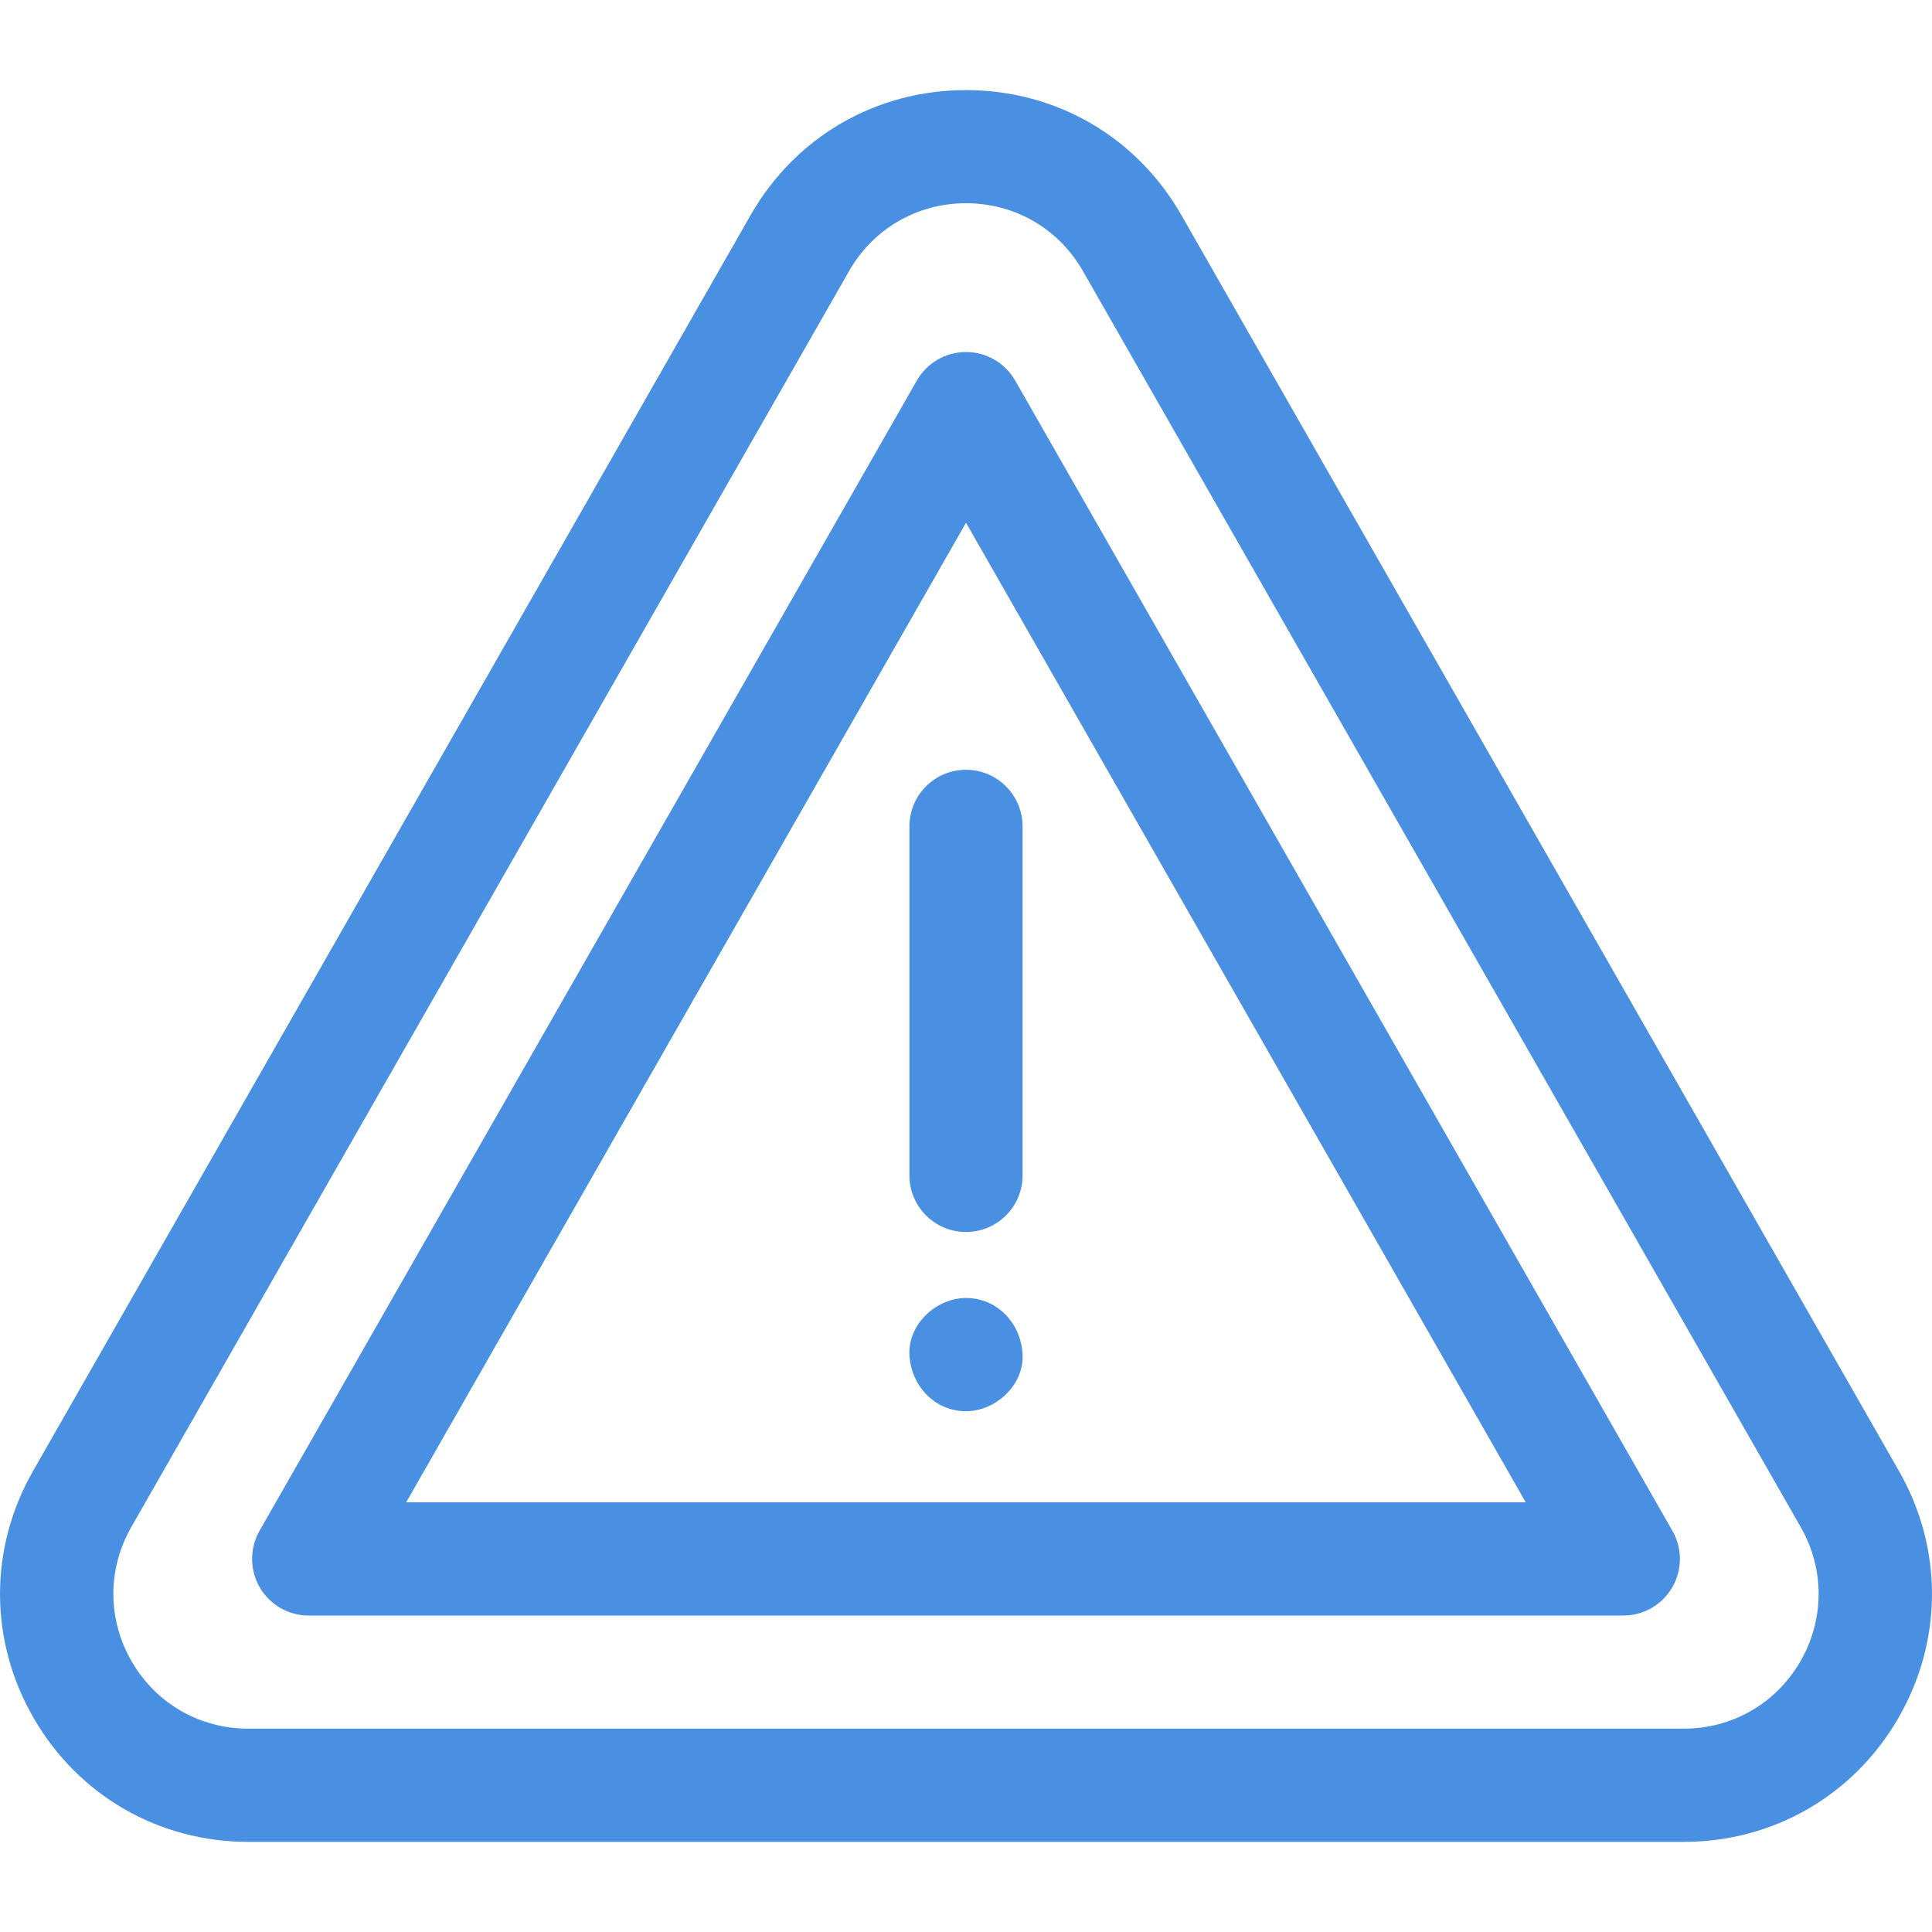 <svg width="25" height="25" viewBox="0 0 25 25" fill="none" xmlns="http://www.w3.org/2000/svg">
<g clip-path="url(#clip0_959_551)">
<path d="M21.786 23.834H3.214C2.057 23.834 1.019 23.237 0.438 22.236C-0.142 21.235 -0.146 20.038 0.428 19.034L9.714 2.782C10.293 1.77 11.334 1.166 12.5 1.166H12.5C13.666 1.166 14.707 1.77 15.286 2.782L24.572 19.034C25.146 20.038 25.142 21.235 24.562 22.236C23.981 23.237 22.943 23.834 21.786 23.834ZM12.5 2.63C11.866 2.63 11.3 2.959 10.986 3.509L1.699 19.76C1.387 20.306 1.39 20.957 1.705 21.501C2.021 22.045 2.585 22.369 3.214 22.369H21.786C22.415 22.369 22.979 22.045 23.295 21.501C23.61 20.957 23.613 20.306 23.301 19.76L14.014 3.509C13.7 2.959 13.134 2.63 12.5 2.63Z" fill="#4A90E2"/>
<path d="M21.005 20.905H3.994C3.733 20.905 3.492 20.766 3.361 20.54C3.23 20.314 3.229 20.036 3.358 19.809L11.864 4.924C11.994 4.696 12.237 4.555 12.5 4.555C12.762 4.555 13.005 4.696 13.136 4.924L21.641 19.809C21.771 20.036 21.77 20.314 21.639 20.54C21.508 20.766 21.267 20.905 21.005 20.905ZM5.256 19.44H19.743L12.5 6.764L5.256 19.44Z" fill="#4A90E2"/>
<path d="M12.5 15.942C12.095 15.942 11.768 15.614 11.768 15.21V10.694C11.768 10.289 12.095 9.961 12.5 9.961C12.904 9.961 13.232 10.289 13.232 10.694V15.21C13.232 15.614 12.904 15.942 12.5 15.942Z" fill="#4A90E2"/>
<path d="M12.5 18.261C12.883 18.261 13.25 17.924 13.232 17.529C13.215 17.132 12.911 16.796 12.5 16.796C12.117 16.796 11.75 17.133 11.768 17.529C11.786 17.925 12.089 18.261 12.5 18.261Z" fill="#4A90E2"/>
</g>
<defs>
<clipPath id="clip0_959_551">
<rect width="25" height="25" fill="white"/>
</clipPath>
</defs>
</svg>
